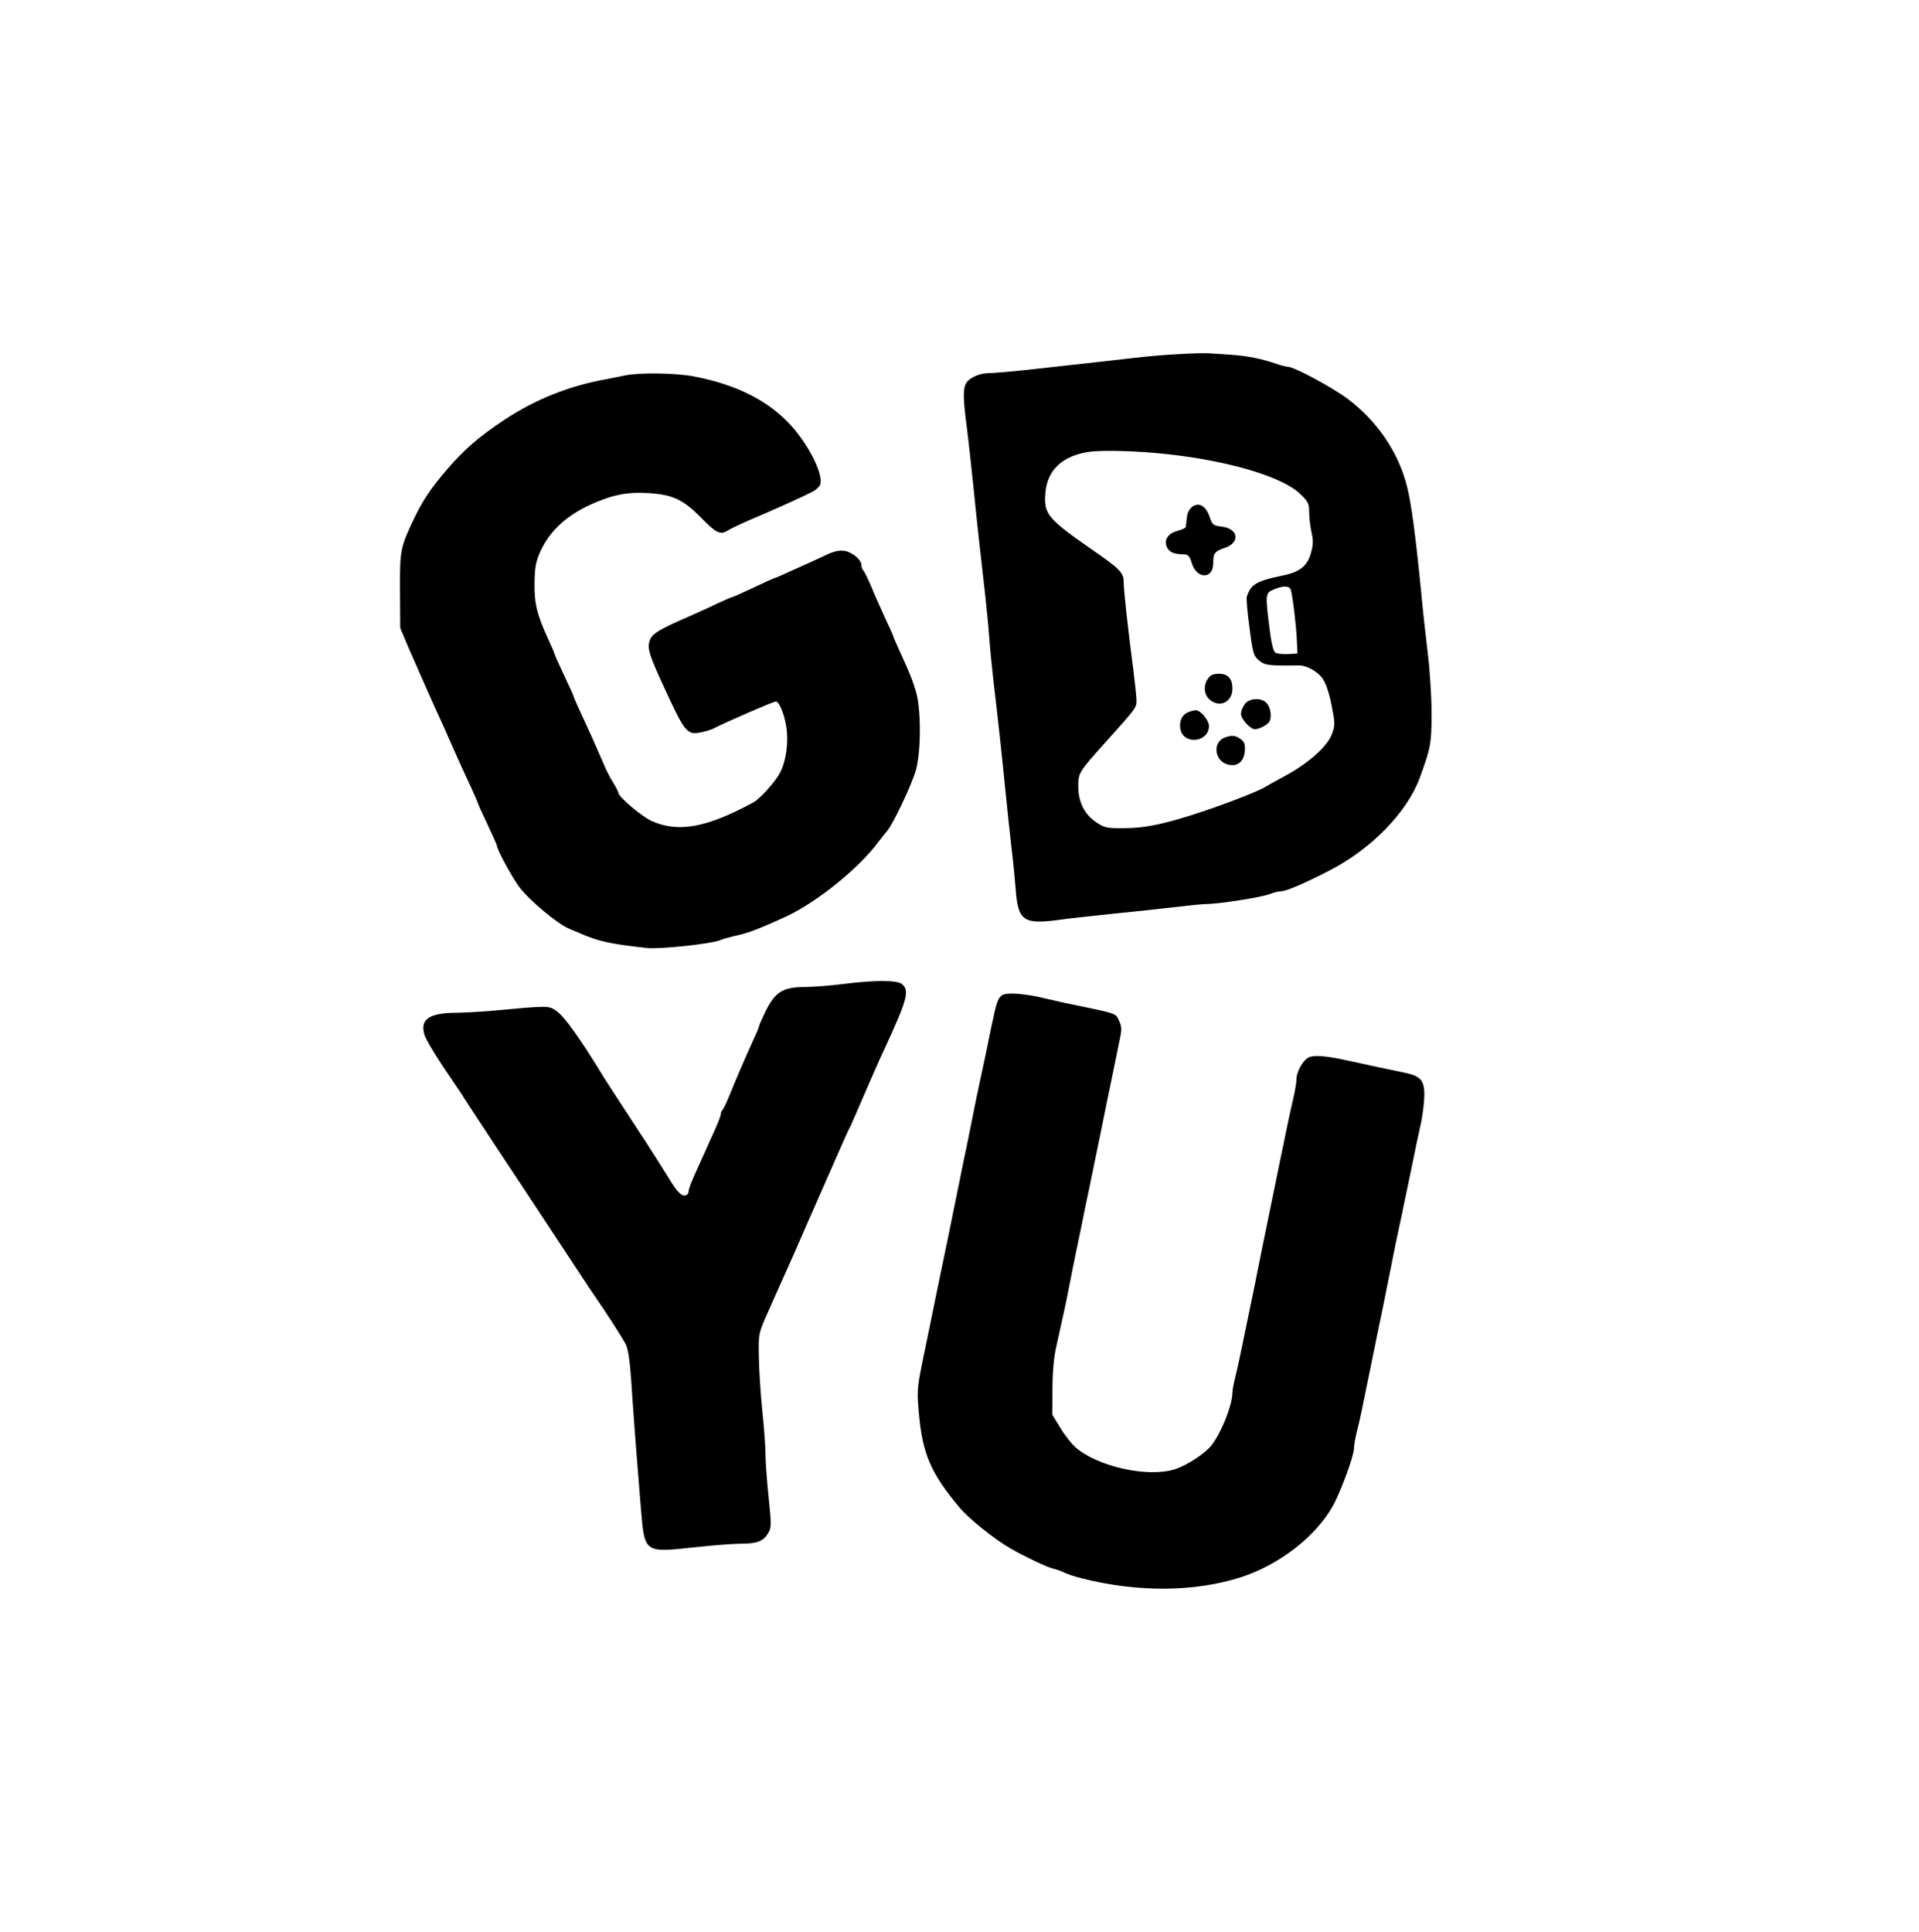 <?xml version="1.0" standalone="no"?>
<!DOCTYPE svg PUBLIC "-//W3C//DTD SVG 20010904//EN"
 "http://www.w3.org/TR/2001/REC-SVG-20010904/DTD/svg10.dtd">
<svg version="1.0" xmlns="http://www.w3.org/2000/svg"
 width="900pt" height="906pt" viewBox="0 0 900 906"
 preserveAspectRatio="xMidYMid meet">
<g transform="translate(0,906) scale(0.1,-0.1)"
fill="#000000" stroke="none">
<path d="M5525 7399 c-60 -3 -155 -11 -210 -18 -55 -6 -158 -18 -230 -26 -71
-8 -193 -21 -270 -30 -77 -8 -157 -15 -178 -15 -44 0 -92 -22 -107 -49 -14
-27 -13 -76 5 -211 8 -63 21 -185 30 -270 16 -161 36 -342 56 -515 6 -55 15
-145 19 -200 4 -55 13 -143 19 -195 24 -204 41 -362 56 -515 9 -88 22 -214 30
-280 8 -66 16 -152 19 -192 11 -140 37 -159 196 -138 58 8 177 21 265 30 88 9
214 22 280 30 66 8 135 15 153 15 57 0 255 31 295 46 20 8 46 14 57 14 22 0
113 39 225 97 195 100 363 272 423 433 52 142 56 162 56 305 0 77 -8 201 -17
275 -9 74 -24 207 -32 295 -25 256 -46 415 -66 493 -40 160 -139 306 -278 411
-72 54 -252 151 -282 151 -7 0 -31 6 -54 14 -69 24 -138 37 -210 42 -38 3 -86
6 -105 7 -19 1 -84 0 -145 -4z m-50 -469 c290 -32 539 -106 622 -186 38 -36
43 -45 43 -87 0 -25 5 -67 11 -94 9 -38 8 -59 -3 -98 -17 -60 -53 -89 -136
-105 -120 -25 -147 -41 -165 -100 -2 -8 3 -73 13 -144 15 -118 19 -132 44
-153 22 -19 39 -23 94 -24 37 -1 77 0 88 0 36 3 90 -25 116 -60 16 -23 31 -66
43 -126 17 -88 17 -95 1 -138 -22 -57 -112 -137 -221 -195 -44 -24 -84 -46
-90 -50 -24 -17 -175 -76 -295 -116 -171 -57 -263 -77 -361 -78 -88 -1 -98 1
-137 27 -55 36 -85 95 -85 169 0 63 3 68 129 208 141 157 144 161 144 194 0
17 -7 83 -15 146 -27 206 -45 374 -45 411 0 42 -18 61 -138 144 -221 153 -238
174 -229 275 9 107 81 173 206 191 63 9 230 4 366 -11z m579 -637 c9 -31 25
-166 28 -233 l3 -65 -45 -3 c-25 -1 -51 2 -59 7 -9 6 -19 46 -27 113 -20 160
-20 167 19 183 44 19 75 19 81 -2z"/>
<path d="M5590 6682 c-13 -11 -23 -31 -24 -52 -2 -19 -4 -38 -5 -42 0 -4 -18
-12 -39 -18 -45 -12 -65 -43 -49 -77 10 -22 34 -33 78 -33 21 0 28 -7 38 -40
23 -77 101 -78 101 -2 0 48 7 56 53 72 75 24 66 91 -13 100 -40 5 -44 8 -57
46 -17 52 -52 71 -83 46z"/>
<path d="M5666 5878 c-23 -32 -20 -74 6 -98 46 -42 108 -14 108 50 0 48 -21
70 -65 70 -24 0 -39 -7 -49 -22z"/>
<path d="M5836 5755 c-9 -13 -16 -33 -16 -43 0 -24 44 -72 65 -72 20 0 57 19
67 34 13 19 9 60 -8 84 -22 32 -86 31 -108 -3z"/>
<path d="M5573 5720 c-30 -12 -44 -43 -37 -80 15 -75 134 -62 134 15 0 27 -40
75 -62 74 -7 0 -23 -4 -35 -9z"/>
<path d="M5742 5600 c-54 -22 -47 -104 11 -124 46 -16 81 9 85 61 2 33 -1 44
-20 57 -25 18 -42 19 -76 6z"/>
<path d="M2935 7300 c-22 -5 -65 -13 -95 -19 -172 -31 -328 -94 -470 -187
-121 -80 -191 -140 -272 -234 -77 -90 -113 -143 -155 -230 -66 -139 -68 -150
-67 -340 l1 -175 40 -95 c43 -99 133 -303 158 -355 7 -16 23 -50 33 -75 43
-97 75 -168 103 -227 16 -35 29 -65 29 -67 0 -3 20 -48 45 -100 25 -53 45 -98
45 -101 0 -18 71 -149 106 -196 49 -64 181 -174 234 -195 8 -3 29 -12 45 -19
90 -40 146 -52 318 -71 60 -7 302 19 346 37 14 6 43 14 65 19 60 12 116 33
248 94 140 66 334 222 425 344 16 20 35 45 43 54 28 31 118 222 136 288 24 90
24 283 0 365 -19 62 -24 75 -75 188 -17 37 -31 69 -31 72 0 2 -18 43 -40 89
-21 46 -51 113 -65 148 -15 35 -31 67 -36 73 -5 5 -9 16 -9 25 0 24 -41 59
-77 66 -22 4 -47 0 -80 -15 -26 -12 -61 -28 -78 -36 -16 -7 -60 -27 -98 -44
-37 -17 -69 -31 -71 -31 -3 0 -48 -20 -100 -45 -53 -25 -98 -45 -101 -45 -3 0
-33 -13 -68 -29 -34 -17 -91 -42 -126 -58 -155 -67 -185 -86 -195 -121 -10
-35 0 -67 67 -212 99 -216 109 -228 174 -215 21 4 49 13 63 20 51 27 277 125
289 125 15 0 40 -59 49 -121 11 -72 -1 -158 -30 -214 -22 -42 -94 -122 -126
-139 -218 -118 -350 -142 -475 -87 -45 20 -157 114 -157 133 0 4 -11 26 -24
47 -14 21 -37 67 -51 102 -15 35 -38 87 -50 114 -52 112 -85 185 -85 189 0 3
-20 48 -45 100 -25 53 -45 98 -45 101 0 3 -13 33 -29 68 -53 115 -65 166 -64
262 1 74 6 100 27 148 42 92 115 162 222 214 111 52 182 67 291 60 111 -8 158
-31 242 -116 70 -72 91 -82 126 -58 11 7 61 31 110 52 98 41 246 108 284 128
13 6 29 20 35 29 24 39 -43 180 -132 280 -107 119 -259 195 -460 233 -86 16
-248 18 -317 5z"/>
<path d="M3955 4445 c-55 -7 -136 -14 -180 -14 -104 -1 -139 -23 -184 -113
-17 -35 -31 -67 -31 -71 0 -4 -13 -35 -29 -69 -36 -79 -82 -186 -111 -258 -12
-30 -26 -59 -31 -65 -5 -5 -9 -15 -9 -22 0 -7 -14 -43 -31 -80 -17 -38 -37
-81 -44 -98 -7 -16 -27 -60 -44 -97 -17 -37 -31 -74 -31 -82 0 -8 -4 -17 -9
-20 -19 -12 -43 9 -81 73 -22 36 -70 111 -105 166 -123 187 -189 290 -200 307
-111 183 -187 290 -226 317 -37 25 -36 25 -294 1 -55 -5 -131 -9 -170 -10
-131 0 -175 -29 -155 -101 8 -28 63 -117 149 -242 14 -21 31 -45 36 -55 6 -9
73 -111 149 -227 77 -115 209 -316 294 -445 85 -129 166 -252 181 -273 49 -71
120 -182 136 -212 10 -20 19 -76 25 -165 9 -136 19 -277 44 -583 20 -238 9
-230 271 -202 77 8 168 15 202 15 74 0 104 12 126 50 15 25 15 39 2 166 -8 77
-15 169 -15 205 0 37 -7 129 -15 205 -8 77 -15 189 -16 249 -2 109 -2 110 40
205 23 52 50 113 60 135 10 22 26 58 36 80 10 22 51 114 90 205 145 329 157
356 176 400 11 25 24 52 29 61 4 8 33 75 64 147 31 72 73 168 95 214 105 228
117 270 83 301 -22 21 -125 21 -277 2z"/>
<path d="M4686 4378 c-13 -21 -21 -55 -62 -258 -9 -41 -22 -102 -29 -135 -7
-33 -21 -98 -30 -145 -9 -47 -23 -114 -30 -150 -8 -36 -21 -101 -30 -145 -27
-134 -44 -217 -60 -295 -39 -185 -70 -340 -90 -437 -8 -40 -22 -106 -30 -145
-24 -119 -25 -138 -15 -243 17 -185 57 -276 188 -433 46 -55 164 -150 242
-195 67 -38 169 -87 199 -94 14 -3 37 -11 51 -18 14 -7 52 -20 85 -28 262 -66
528 -64 746 6 178 58 347 188 429 332 36 64 100 236 100 272 0 13 6 49 14 81
14 53 20 85 62 290 23 113 44 218 60 292 7 36 20 101 29 145 9 44 23 114 31
155 16 75 29 135 60 285 35 172 44 212 59 281 8 40 15 97 15 128 0 71 -18 90
-97 106 -68 14 -173 36 -258 55 -88 20 -150 27 -179 19 -30 -7 -66 -67 -66
-109 0 -15 -7 -54 -15 -88 -8 -34 -22 -98 -31 -142 -9 -44 -22 -109 -30 -145
-46 -225 -62 -302 -89 -435 -9 -44 -22 -109 -29 -145 -37 -178 -46 -221 -61
-295 -9 -44 -22 -106 -30 -137 -8 -32 -15 -67 -15 -79 0 -57 -49 -182 -96
-245 -29 -39 -115 -96 -174 -115 -127 -40 -362 12 -466 103 -18 16 -51 57 -71
91 l-38 62 1 120 c0 77 6 149 18 200 39 175 45 203 61 285 9 47 23 117 31 155
8 39 22 104 30 145 8 41 21 104 29 140 35 169 46 225 60 292 8 40 22 107 30
148 9 41 22 107 30 145 8 39 20 96 26 128 11 49 10 63 -3 90 -17 36 -1 31
-253 83 -38 9 -98 22 -132 30 -34 7 -85 14 -112 14 -42 0 -53 -4 -65 -22z"/>
</g>
</svg>
